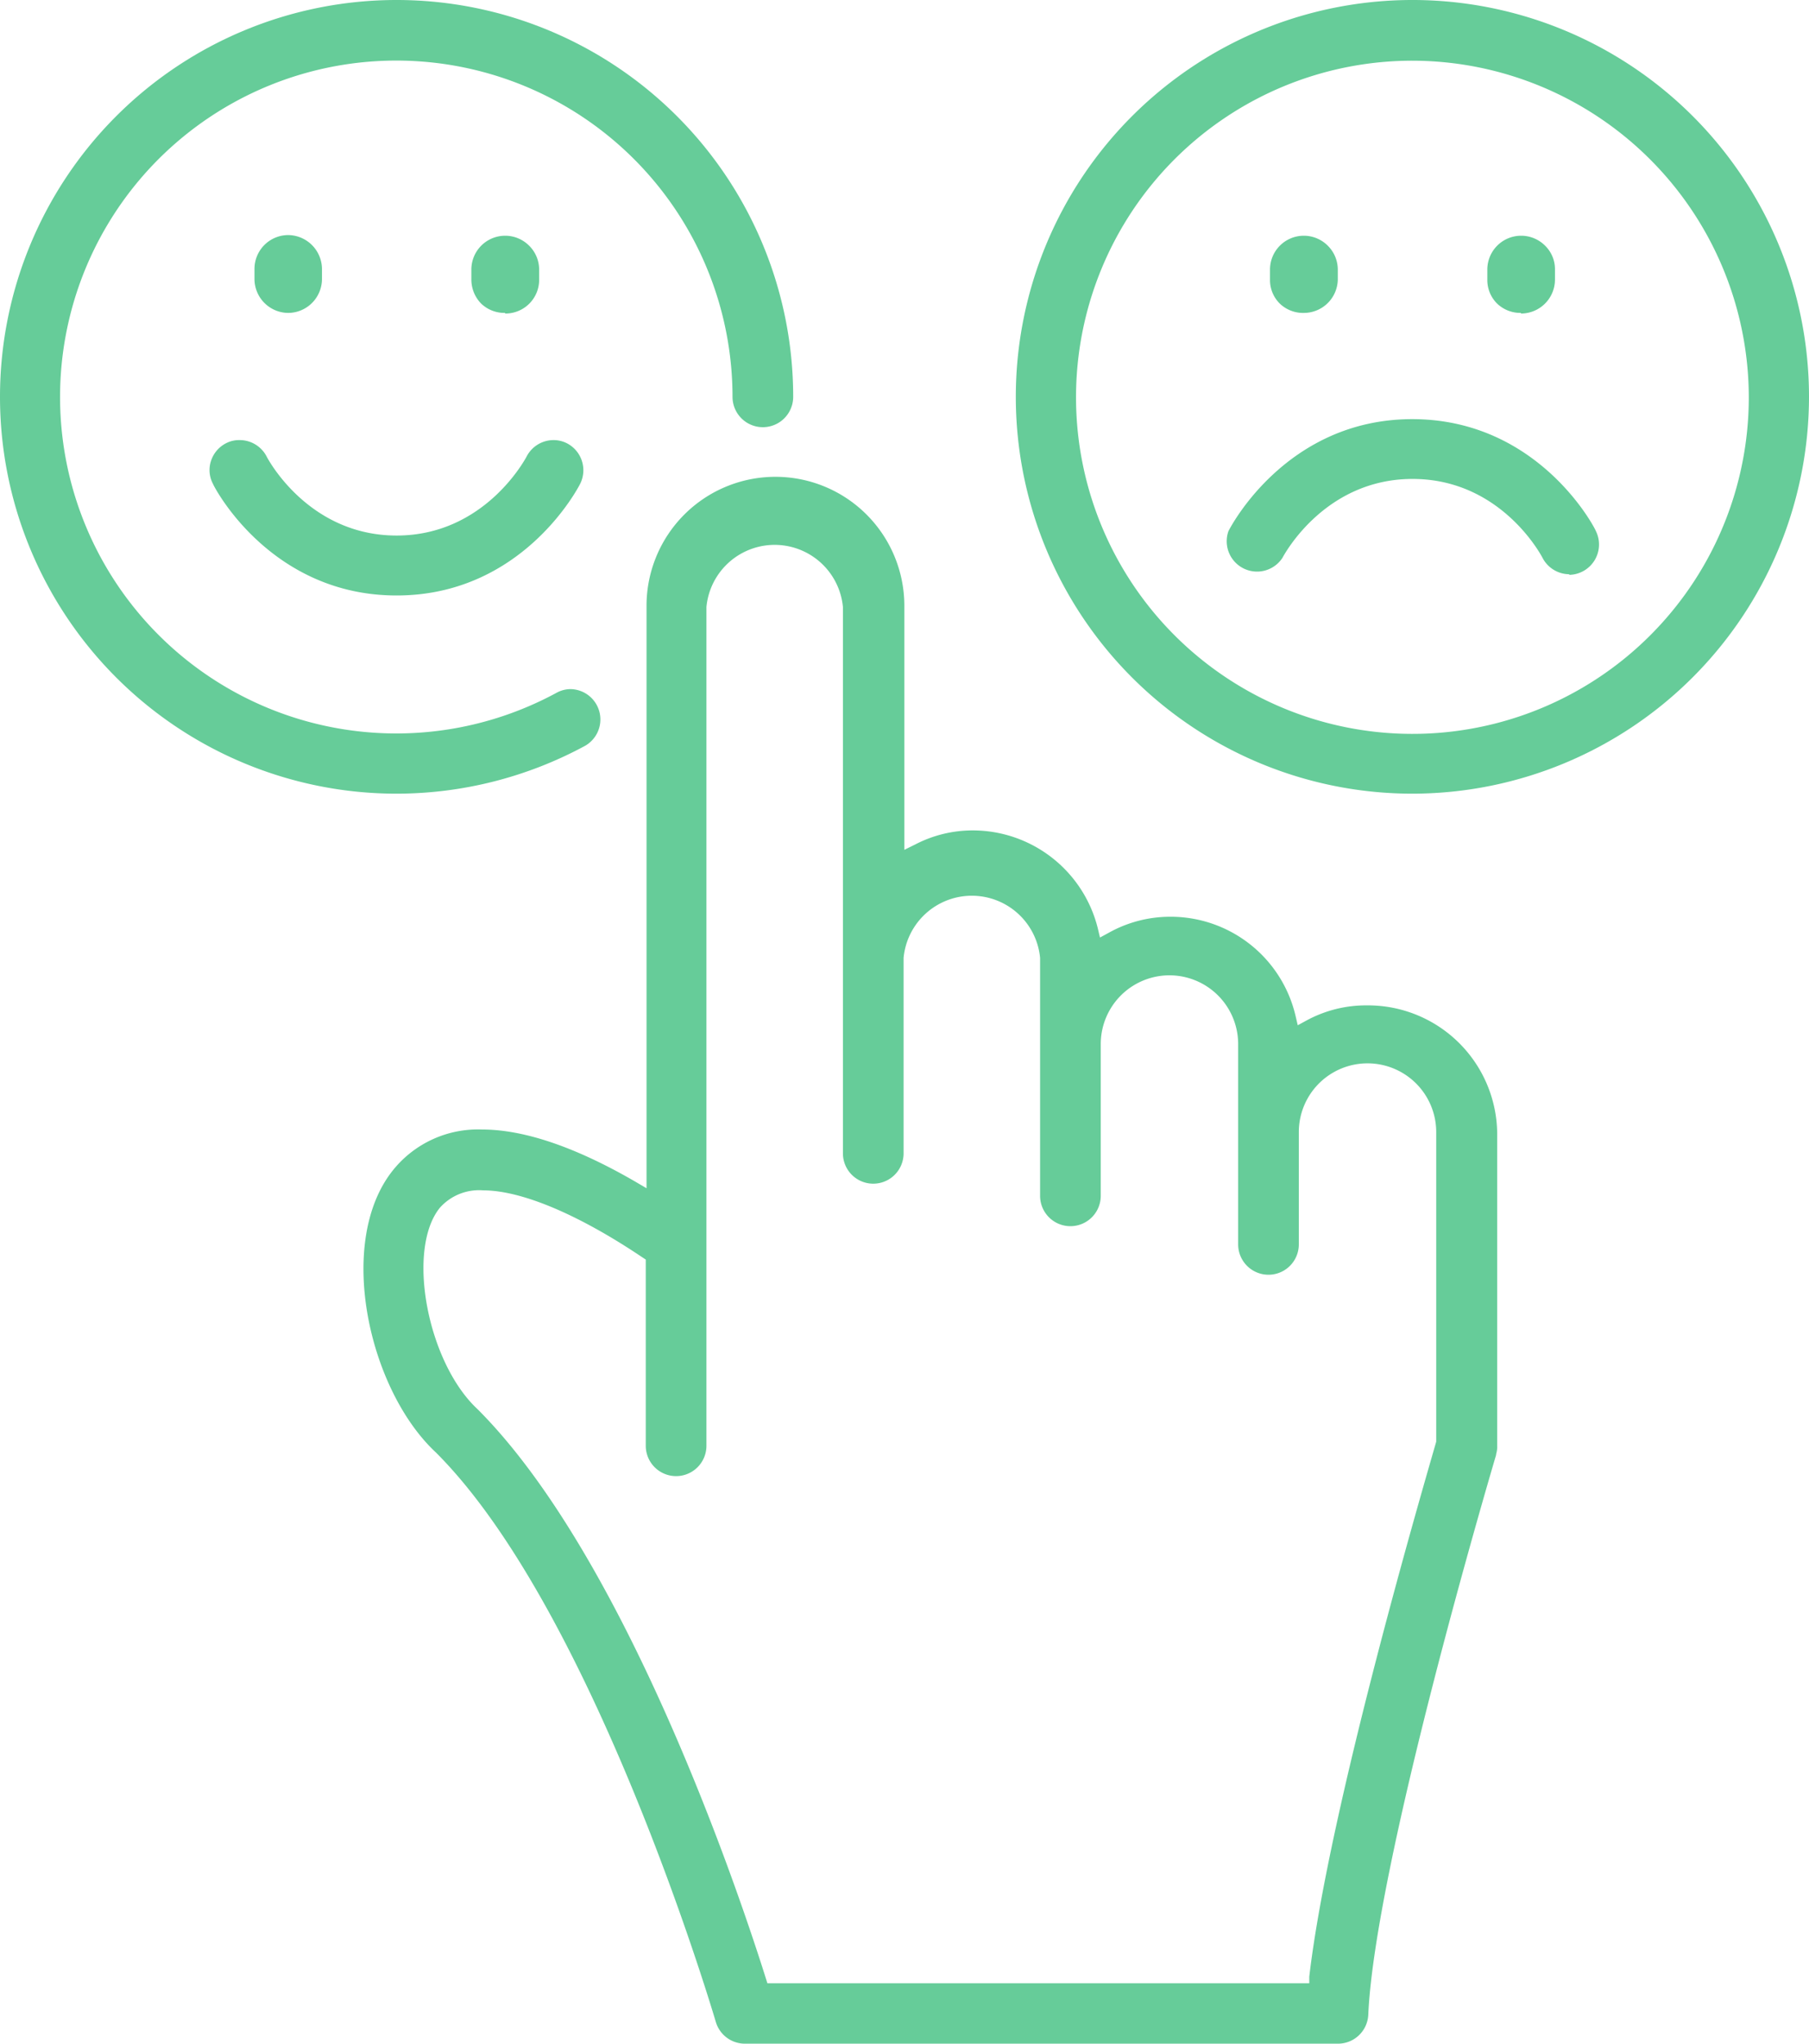 <svg xmlns="http://www.w3.org/2000/svg" viewBox="0 0 119.28 134.67"><defs><style>.cls-1{fill:#6c9;}</style></defs><g id="Layer_2" data-name="Layer 2"><g id="Ñëîé_1" data-name="Ñëîé 1"><path class="cls-1" d="M49.1,134.67a2,2,0,0,1-1.9-1.43c-.33-1.11-8.12-27.19-18.45-37.52-4.47-4.15-6.63-13.92-2.82-18.63a7.18,7.18,0,0,1,5.85-2.66c2.78,0,6.18,1.16,10.1,3.43l.75.44V39.92a8.49,8.49,0,0,1,17,0V56l.73-.36a8.22,8.22,0,0,1,3.73-.92,8.5,8.5,0,0,1,8.29,6.43l.15.63.57-.31a8.31,8.31,0,0,1,4-1.06,8.46,8.46,0,0,1,8.32,6.51l.15.64.57-.31a8.22,8.22,0,0,1,4-1,8.52,8.52,0,0,1,8.58,8.43V95.27a1.39,1.39,0,0,1,0,.15,1.82,1.82,0,0,1-.07.4v.05c-.45,1.52-8,27.1-8.43,36.9a2,2,0,0,1-2,1.9ZM31.86,78.44A3.46,3.46,0,0,0,29,79.59c-2.22,2.75-.83,10.19,2.49,13.27,9.66,9.66,17,31.13,19,37.48l.11.35H86.33l0-.44C87.63,119.11,94,97.45,94.7,95l0-.07V74.6a4.53,4.53,0,0,0-9.06,0V82a2,2,0,0,1-4,0V68.8a4.53,4.53,0,0,0-9.06,0v10a2,2,0,1,1-4,0V63.12a4.52,4.52,0,0,0-9,0V76a2,2,0,1,1-4,0v-36a4.52,4.52,0,0,0-9,0V95.27a2,2,0,0,1-4,0V83l-.23-.15C38.11,80,34.36,78.44,31.86,78.44Z"/><path class="cls-1" d="M19,20.62a2.24,2.24,0,0,1-2.22-2.24v-.67A2.23,2.23,0,0,1,19,15.49a2.25,2.25,0,0,1,2.23,2.25v.66A2.24,2.24,0,0,1,19,20.62Z"/><path class="cls-1" d="M33.3,20.62A2.22,2.22,0,0,1,31.72,20a2.27,2.27,0,0,1-.64-1.58v-.67a2.23,2.23,0,0,1,3.82-1.55,2.22,2.22,0,0,1,.65,1.58v.66a2.22,2.22,0,0,1-2.23,2.22Z"/><path class="cls-1" d="M26.15,39.24c-8.28,0-12-7.07-12.12-7.38a1.94,1.94,0,0,1-.11-1.51,2,2,0,0,1,1-1.15A1.86,1.86,0,0,1,15.8,29a2,2,0,0,1,1.78,1.08c.11.22,2.79,5.21,8.57,5.21s8.46-5,8.57-5.2A2,2,0,0,1,36.49,29a1.94,1.94,0,0,1,.91.22,2,2,0,0,1,.86,2.65C38.11,32.17,34.43,39.24,26.15,39.24Z"/><path class="cls-1" d="M26.15,52.3A26.15,26.15,0,1,1,52.3,26.15a2,2,0,1,1-4,0,22.17,22.17,0,1,0-11.6,19.5,1.93,1.93,0,0,1,.94-.24,2,2,0,0,1,.95,3.73A26.16,26.16,0,0,1,26.15,52.3Z"/><path class="cls-1" d="M86,20.62A2.22,2.22,0,0,1,84.38,20a2.18,2.18,0,0,1-.64-1.58v-.67a2.23,2.23,0,0,1,3.82-1.55,2.22,2.22,0,0,1,.65,1.58v.66A2.24,2.24,0,0,1,86,20.62Z"/><path class="cls-1" d="M100.28,20.62A2.22,2.22,0,0,1,98.71,20a2.18,2.18,0,0,1-.64-1.58v-.67a2.23,2.23,0,0,1,3.82-1.55,2.17,2.17,0,0,1,.64,1.58v.66a2.24,2.24,0,0,1-2.23,2.22Z"/><path class="cls-1" d="M103.48,37.84a2,2,0,0,1-1.77-1.08c-.11-.21-2.77-5.2-8.57-5.2s-8.47,5-8.58,5.2A2,2,0,0,1,81,35c.15-.3,3.84-7.38,12.12-7.38s12,7.08,12.11,7.38a2,2,0,0,1-1.77,2.88Z"/><path class="cls-1" d="M93.14,52.3a26.15,26.15,0,1,1,26.14-26.15A26.18,26.18,0,0,1,93.14,52.3ZM93.14,4a22.18,22.18,0,1,0,22.17,22.18A22.21,22.21,0,0,0,93.14,4Z"/></g></g></svg>